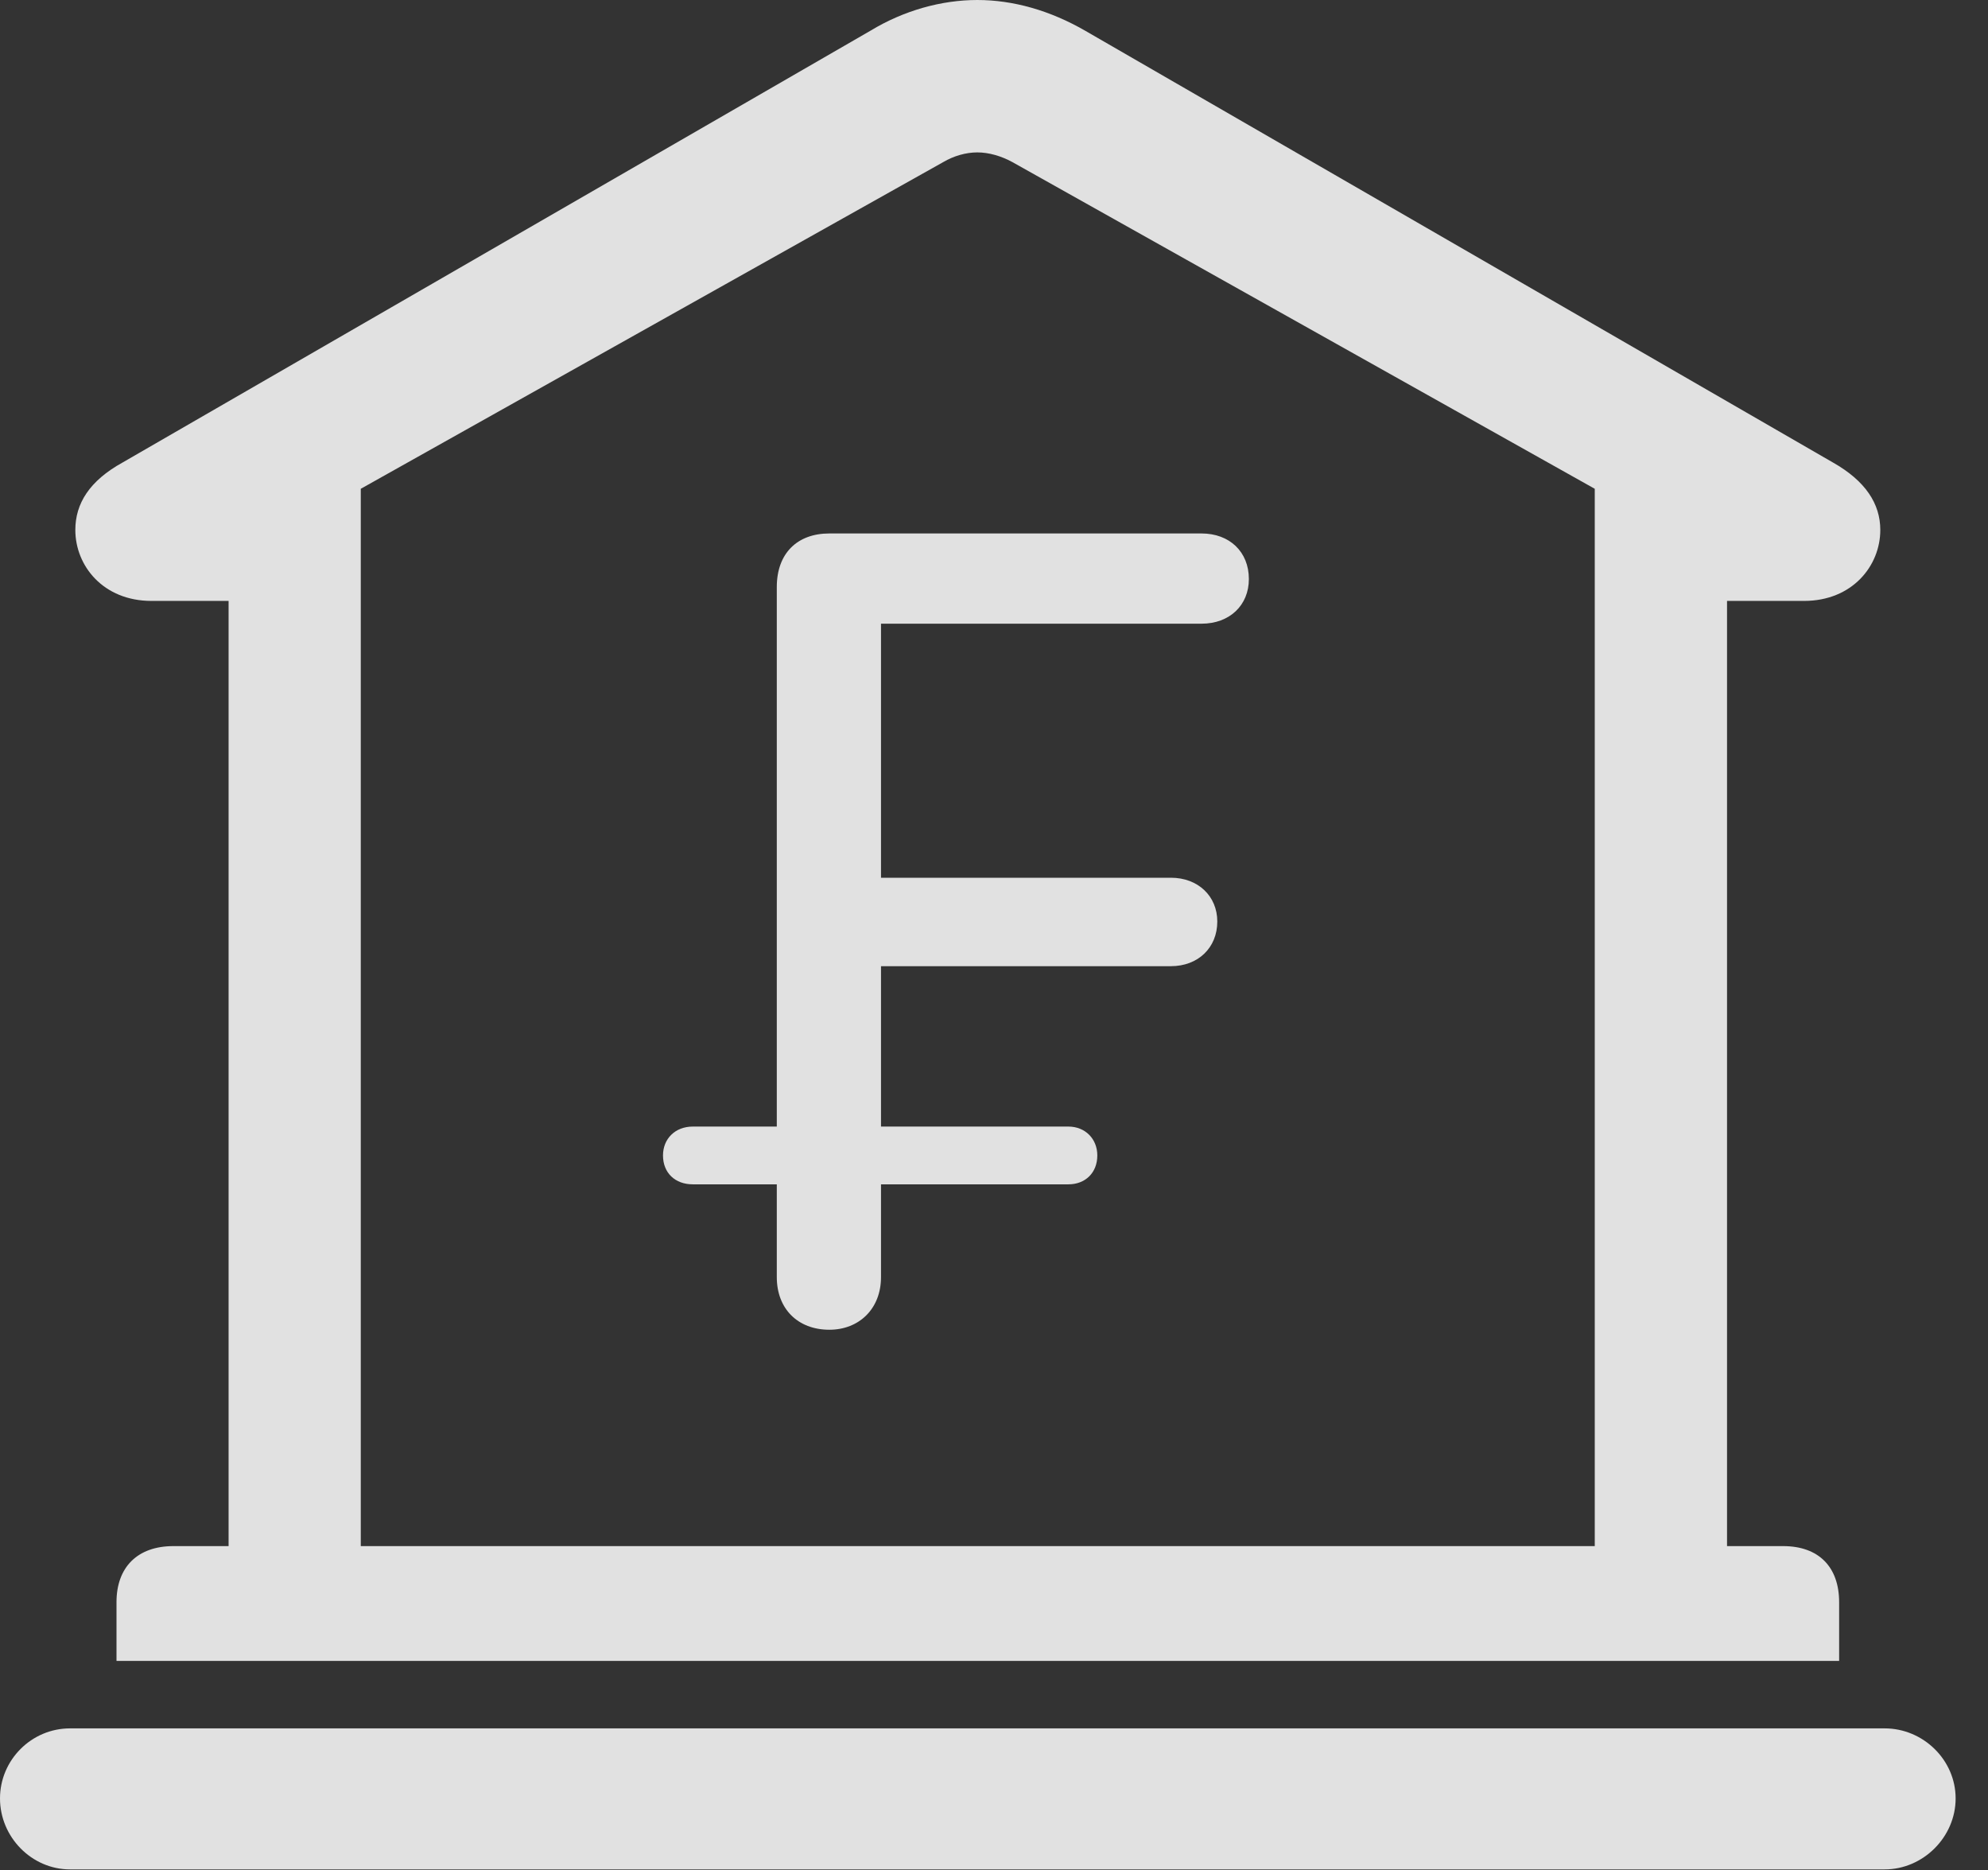 <?xml version="1.0" encoding="UTF-8"?>
<!--Generator: Apple Native CoreSVG 326-->
<!DOCTYPE svg
PUBLIC "-//W3C//DTD SVG 1.1//EN"
       "http://www.w3.org/Graphics/SVG/1.1/DTD/svg11.dtd">
<svg version="1.1" xmlns="http://www.w3.org/2000/svg" xmlns:xlink="http://www.w3.org/1999/xlink" viewBox="0 0 22.168 20.85">
 <rect x="0" y="0" width="22.168" height="20.85" fill="#333333" stroke="none"/>
 <g>
  <rect height="20.85" opacity="0" width="22.168" x="0" y="0"/>
  <path d="M1.299 18.516L20.508 18.516L20.508 17.861C20.508 17.471 20.283 17.236 19.883 17.236L19.258 17.236L19.258 6.699L20.117 6.699C20.654 6.699 20.967 6.309 20.967 5.908C20.967 5.615 20.801 5.361 20.439 5.156L12.1 0.342C11.709 0.117 11.299 0 10.898 0C10.498 0 10.078 0.117 9.707 0.342L1.367 5.156C0.996 5.361 0.84 5.615 0.84 5.908C0.84 6.309 1.152 6.699 1.689 6.699L2.549 6.699L2.549 17.236L1.934 17.236C1.533 17.236 1.299 17.471 1.299 17.861ZM4.023 17.236L4.023 5.449L10.518 1.807C10.635 1.738 10.771 1.699 10.898 1.699C11.025 1.699 11.162 1.738 11.289 1.807L17.783 5.449L17.783 17.236ZM0.781 20.84L21.016 20.84C21.445 20.84 21.807 20.479 21.807 20.049C21.807 19.619 21.445 19.268 21.016 19.268L0.781 19.268C0.352 19.268 0 19.619 0 20.049C0 20.479 0.352 20.84 0.781 20.84Z" fill="white" fill-opacity="0.85"/>
  <path d="M9.248 14.824C9.58 14.824 9.824 14.59 9.824 14.238L9.824 13.203L11.914 13.203C12.1 13.203 12.236 13.076 12.236 12.881C12.236 12.695 12.1 12.559 11.914 12.559L9.824 12.559L9.824 10.771L13.057 10.771C13.359 10.771 13.574 10.566 13.574 10.273C13.574 9.99 13.359 9.785 13.057 9.785L9.824 9.785L9.824 6.953L13.398 6.953C13.711 6.953 13.926 6.748 13.926 6.455C13.926 6.152 13.711 5.947 13.398 5.947L9.248 5.947C8.887 5.947 8.662 6.172 8.662 6.543L8.662 12.559L7.725 12.559C7.529 12.559 7.393 12.695 7.393 12.881C7.393 13.076 7.529 13.203 7.725 13.203L8.662 13.203L8.662 14.238C8.662 14.59 8.896 14.824 9.248 14.824Z" fill="white" fill-opacity="0.85"/>
 </g>
</svg>
